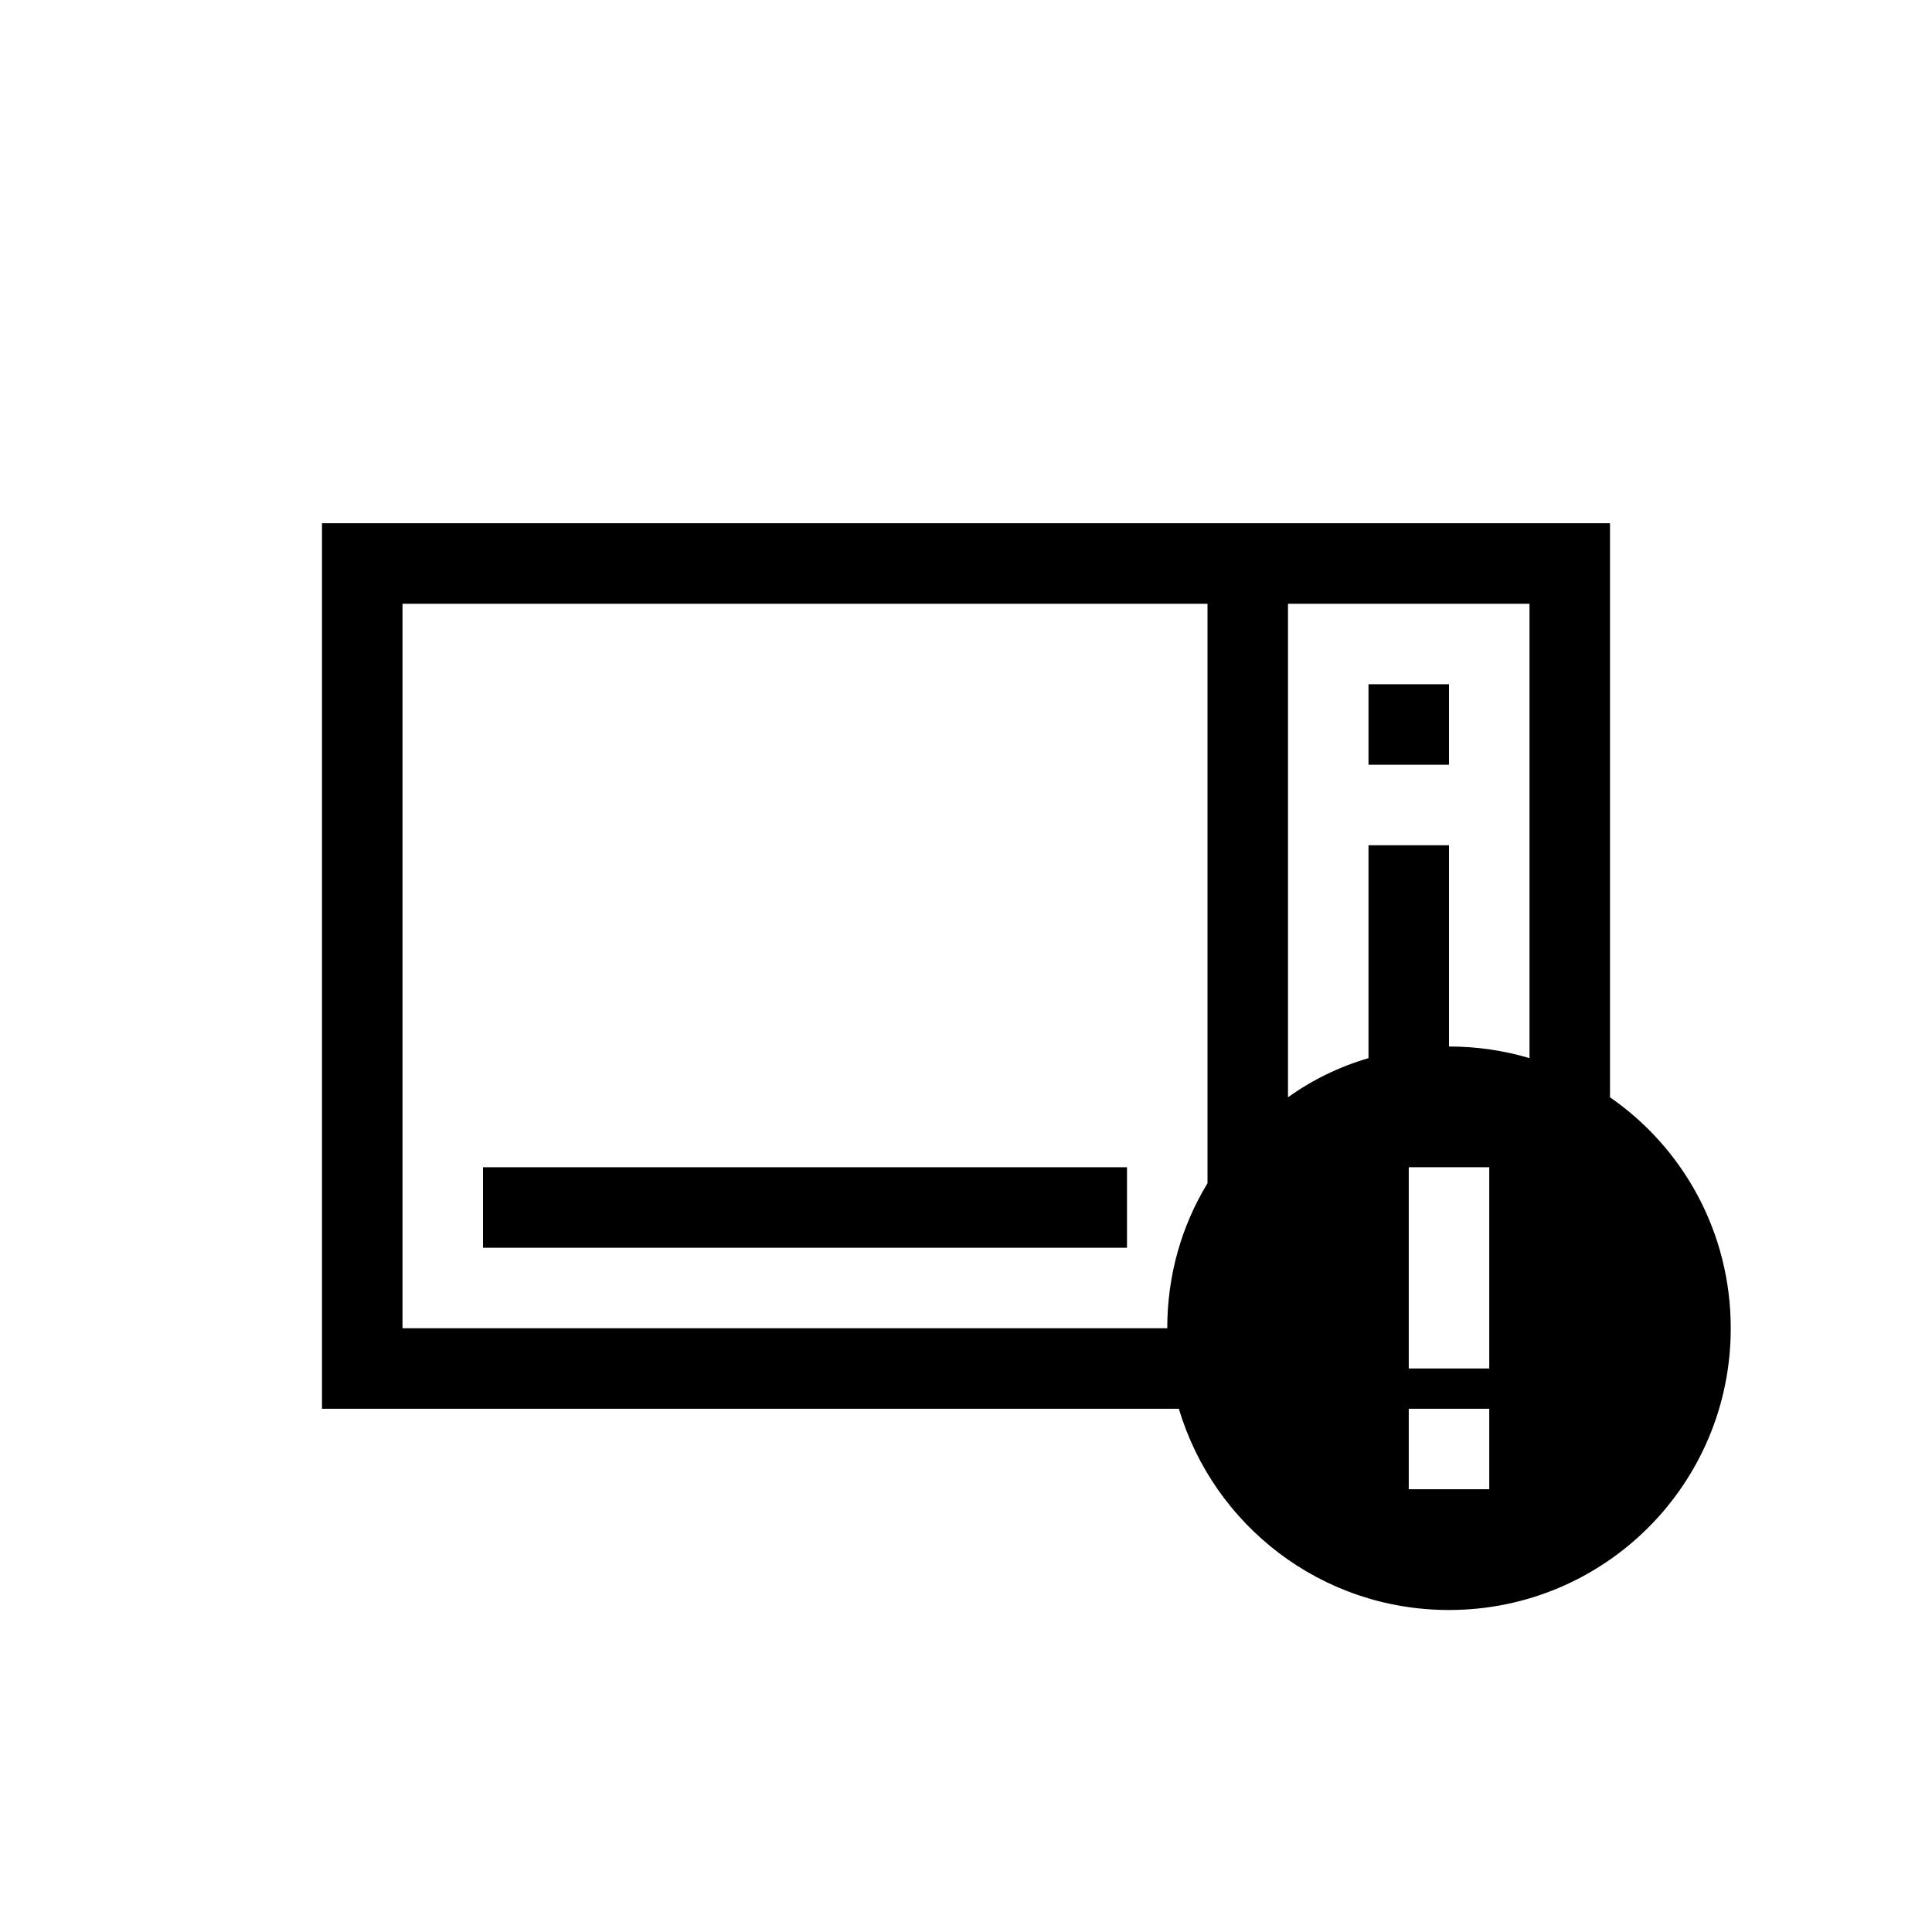 <?xml version="1.0" encoding="UTF-8"?>
<svg xmlns="http://www.w3.org/2000/svg" xmlns:xlink="http://www.w3.org/1999/xlink" width="48pt" height="48pt" viewBox="0 0 48 48" version="1.1">
<g id="surface1">
<path style=" stroke:none;fill-rule:nonzero;fill:rgb(0%,0%,0%);fill-opacity:1;" d="M 34 19 L 36 19 L 36 17 L 34 17 Z M 34 19 L 36 19 L 36 17 L 34 17 Z M 12 31 L 28 31 L 28 29 L 12 29 Z M 34 19 L 36 19 L 36 17 L 34 17 Z M 12 31 L 28 31 L 28 29 L 12 29 Z M 12 31 L 28 31 L 28 29 L 12 29 Z M 12 31 "/>
<path style=" stroke:none;fill-rule:nonzero;fill:rgb(0%,0%,0%);fill-opacity:1;" d="M 38 26.289 C 37.371 26.102 36.699 26 36 26 L 36 21 L 34 21 L 34 26.289 C 33.281 26.5 32.602 26.828 32 27.262 L 32 15 L 38 15 Z M 37 34 L 35 34 L 35 29 L 37 29 Z M 37 37 L 35 37 L 35 35 L 37 35 Z M 30 29.398 C 29.359 30.449 29 31.68 29 33 L 10 33 L 10 15 L 30 15 Z M 40 27.262 L 40 13 L 8 13 L 8 35 L 29.289 35 C 30.148 37.891 32.82 40 36 40 C 39.871 40 43 36.871 43 33 C 43 30.621 41.82 28.52 40 27.262 "/>
</g>
</svg>
